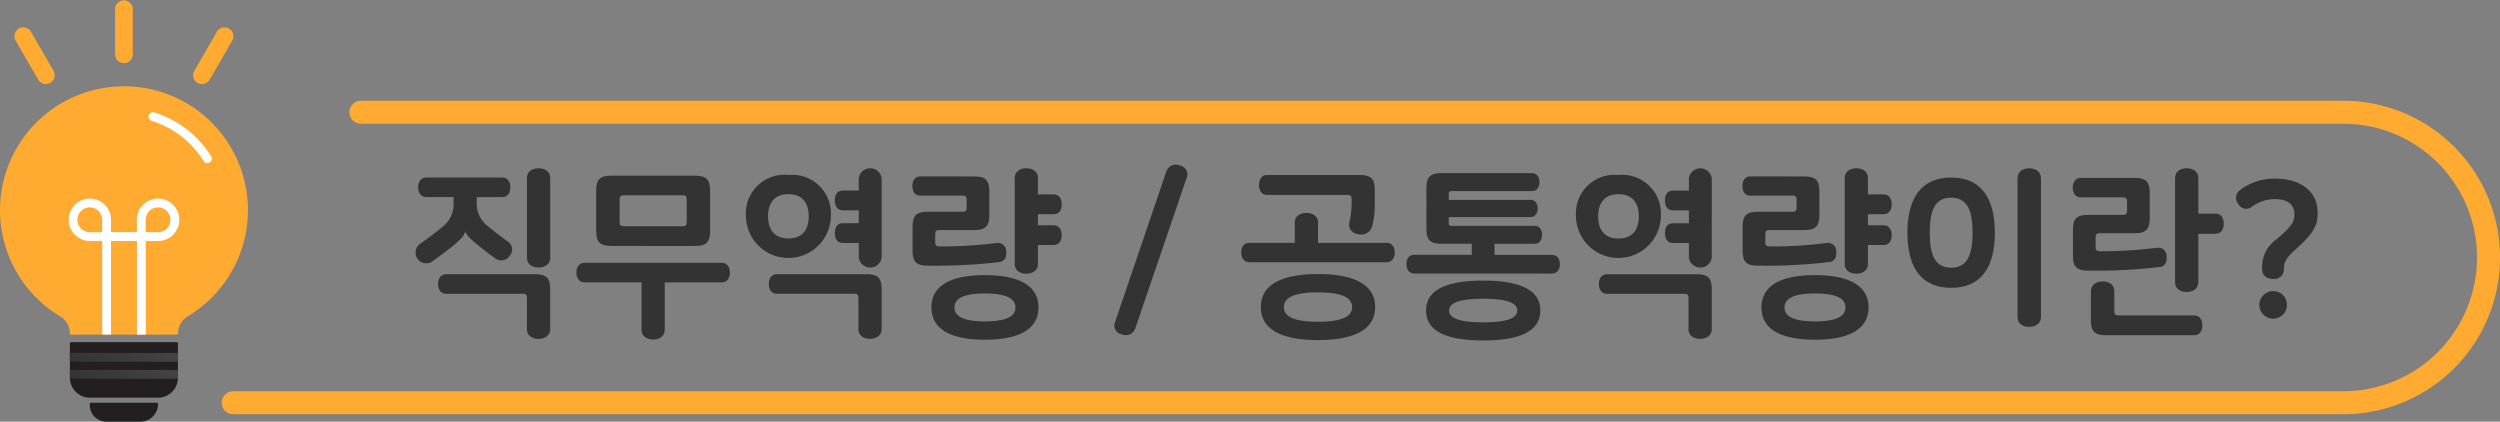 <svg xmlns="http://www.w3.org/2000/svg" xmlns:xlink="http://www.w3.org/1999/xlink" width="165.277" height="27.876" viewBox="0 0 165.277 27.876">
  <rect x="0" y="0" width="165.277" height="27.876" fill="#808080" stroke="none"/>
  <defs>
    <linearGradient id="linear-gradient" x1="-0.015" y1="0.016" x2="0.701" y2="1.015" gradientUnits="objectBoundingBox">
      <stop offset="0" stop-color="#333"/>
      <stop offset="1" stop-color="#444242"/>
    </linearGradient>
    <clipPath id="clip-path">
      <rect id="사각형_27589" data-name="사각형 27589" width="165.277" height="27.876" transform="translate(0 0)" fill="none"/>
    </clipPath>
    <clipPath id="clip-path-2">
      <rect id="사각형_27591" data-name="사각형 27591" width="7.141" height="0.586" transform="translate(4.622 23.335)" fill="none"/>
    </clipPath>
    <linearGradient id="linear-gradient-3" x1="-3.816" y1="1.096" x2="-3.289" y2="1.096" gradientUnits="objectBoundingBox">
      <stop offset="0" stop-color="#444242"/>
      <stop offset="1" stop-color="#1f1d1d"/>
    </linearGradient>
    <clipPath id="clip-path-3">
      <rect id="사각형_27593" data-name="사각형 27593" width="7.141" height="0.585" transform="translate(4.622 24.455)" fill="none"/>
    </clipPath>
    <linearGradient id="linear-gradient-4" x1="-3.819" y1="0.939" x2="-3.291" y2="0.939" xlink:href="#linear-gradient-3"/>
    <clipPath id="clip-path-5">
      <rect id="사각형_27584" data-name="사각형 27584" width="7.141" height="0.586" fill="url(#linear-gradient)"/>
    </clipPath>
  </defs>
  <g id="img_tip2" transform="translate(0 0)">
    <g id="그룹_21362" data-name="그룹 21362">
      <g id="그룹_21361" data-name="그룹 21361" clip-path="url(#clip-path)">
        <path id="패스_11633" data-name="패스 11633" d="M8.193,4.177a.586.586,0,0,1-.586-.586V.585a.586.586,0,0,1,1.171,0V3.591a.585.585,0,0,1-.585.586" fill="#ffaa30"/>
        <path id="패스_11634" data-name="패스 11634" d="M3.031,5.56a.585.585,0,0,1-.507-.293l-1.5-2.6a.586.586,0,0,1,1.014-.586l1.5,2.6a.586.586,0,0,1-.507.878" fill="#ffaa30"/>
        <path id="패스_11635" data-name="패스 11635" d="M13.355,5.56a.586.586,0,0,1-.507-.878l1.5-2.6a.586.586,0,0,1,1.014.586l-1.5,2.6a.585.585,0,0,1-.507.293" fill="#ffaa30"/>
        <path id="패스_11636" data-name="패스 11636" d="M7.255,5.76A8.187,8.187,0,0,0,3.973,20.913a1.33,1.33,0,0,1,.649,1.136v.005a.065.065,0,0,0,.067.067H11.7a.068.068,0,0,0,.068-.067v-.008a1.325,1.325,0,0,1,.647-1.133A8.187,8.187,0,0,0,7.255,5.76" fill="#ffaa30"/>
        <path id="패스_11637" data-name="패스 11637" d="M13.707,10.779a.3.3,0,0,1-.249-.138,6.211,6.211,0,0,0-3.422-2.648.293.293,0,1,1,.174-.559,6.8,6.8,0,0,1,3.746,2.9.293.293,0,0,1-.249.448" fill="#fff"/>
        <path id="패스_11638" data-name="패스 11638" d="M9.277,27.876H7.027a1.09,1.09,0,0,1-1.089-1.089v-.081a.08.08,0,0,1,.081-.08h4.347a.08.08,0,0,1,.081.08,1.17,1.17,0,0,1-1.17,1.17" fill="#231f20"/>
        <path id="패스_11639" data-name="패스 11639" d="M4.622,22.687v2.289a1.316,1.316,0,0,0,1.315,1.316h4.511a1.316,1.316,0,0,0,1.315-1.316V22.687a.068.068,0,0,0-.068-.068h-7a.068.068,0,0,0-.068.068" fill="#231f20"/>
      </g>
    </g>
    <g id="그룹_21364" data-name="그룹 21364">
      <g id="그룹_21363" data-name="그룹 21363" clip-path="url(#clip-path-2)">
        <rect id="사각형_27590" data-name="사각형 27590" width="1.898" height="7.126" transform="matrix(0.185, -0.983, 0.983, 0.185, 4.515, 23.901)" fill="url(#linear-gradient-3)"/>
      </g>
    </g>
    <g id="그룹_21366" data-name="그룹 21366">
      <g id="그룹_21365" data-name="그룹 21365" clip-path="url(#clip-path-3)">
        <rect id="사각형_27592" data-name="사각형 27592" width="1.897" height="7.126" transform="translate(4.516 25.02) rotate(-79.33)" fill="url(#linear-gradient-4)"/>
      </g>
    </g>
    <g id="그룹_21368" data-name="그룹 21368">
      <g id="그룹_21367" data-name="그룹 21367" clip-path="url(#clip-path)">
        <path id="패스_11640" data-name="패스 11640" d="M10.45,13.127a1.4,1.4,0,0,0-1.4,1.4v.819H7.34V14.53a1.4,1.4,0,1,0-1.4,1.4h.818v6.188H7.34V15.934H9.052v6.188h.585V15.934h.813a1.4,1.4,0,1,0,0-2.807m-3.7,2.222H5.936a.819.819,0,1,1,.818-.819Zm3.7,0H9.632V14.53a.818.818,0,1,1,.818.819" fill="#fff"/>
        <path id="패스_11641" data-name="패스 11641" d="M154.916,27.385H15.443a.76.76,0,1,1,0-1.519H154.916a8.843,8.843,0,0,0,0-17.686H23.83a.76.76,0,0,1,0-1.519H154.916a10.362,10.362,0,0,1,0,20.724" fill="#ffaa30"/>
        <path id="패스_11642" data-name="패스 11642" d="M31.518,13.032v.3a1.884,1.884,0,0,0,.731,1.619c.527.432.994.779,1.342,1.031a.622.622,0,0,1,.109.923.668.668,0,0,1-.936.193c-.277-.193-.7-.516-1.175-.9-.575-.468-.756-.672-.816-.9h-.011c-.061.263-.277.515-.852.983-.479.384-.912.707-1.391,1.043a.71.71,0,0,1-.8-1.163c.54-.384,1.007-.731,1.535-1.163a1.885,1.885,0,0,0,.732-1.619v-.349h-1.8c-.372,0-.539-.3-.539-.647s.167-.648.539-.648h5.012c.373,0,.541.3.541.648s-.168.647-.541.647ZM34.839,19.7c0-.2-.071-.276-.276-.276H29.5c-.371,0-.539-.3-.539-.648s.168-.647.539-.647h5.852c.769,0,1.02.24,1.02,1v2.627c0,.443-.371.647-.769.647s-.766-.2-.766-.647Zm1.535-2.663c0,.444-.371.648-.769.648s-.766-.2-.766-.648V11.773c0-.443.372-.647.766-.647s.769.2.769.647Z" fill="#333"/>
        <path id="패스_11643" data-name="패스 11643" d="M38.646,18.67c-.371,0-.54-.3-.54-.647s.169-.649.54-.649h9.068c.372,0,.54.3.54.649s-.168.647-.54.647H43.948V21.8c0,.443-.372.647-.767.647s-.768-.2-.768-.647V18.67Zm1.789-2.411c-.768,0-1.02-.239-1.02-1V12.613c0-.755.252-1,1.02-1h5.492c.767,0,1.018.241,1.018,1v2.651c0,.756-.251,1-1.018,1Zm4.689-1.3c.2,0,.275-.072.275-.276v-1.5c0-.2-.073-.276-.275-.276H41.236c-.2,0-.274.072-.274.276v1.5c0,.2.072.276.274.276Z" fill="#333"/>
        <path id="패스_11644" data-name="패스 11644" d="M52.122,11.569A2.559,2.559,0,0,1,54.928,14.3a2.807,2.807,0,0,1-5.613,0,2.559,2.559,0,0,1,2.807-2.735m0,1.272c-.983,0-1.344.647-1.344,1.463s.361,1.463,1.344,1.463,1.343-.648,1.343-1.463-.36-1.463-1.343-1.463m4.629,6.86c0-.2-.072-.276-.276-.276H51.366c-.372,0-.54-.3-.54-.648s.168-.647.54-.647h5.9c.768,0,1.02.24,1.02,1v2.627c0,.443-.372.647-.768.647s-.767-.2-.767-.647Zm1.535-2.663a.764.764,0,0,1-1.511,0v-.971H55.72c-.372,0-.528-.3-.528-.66s.156-.647.528-.647h1.055v-.852H55.72c-.372,0-.528-.3-.528-.659s.156-.648.528-.648h1.055v-.828a.765.765,0,0,1,1.511,0Z" fill="#333"/>
        <path id="패스_11645" data-name="패스 11645" d="M64.385,11.665c.767,0,1.019.24,1.019,1v1.546c0,.756-.252,1-1.019,1H62.106c-.2,0-.276.072-.276.276v.527c0,.2.072.277.276.277a28.347,28.347,0,0,0,3.79-.229.547.547,0,0,1,.623.54c.036.348-.084.672-.431.72a35.371,35.371,0,0,1-4.738.24c-.767,0-1.019-.24-1.019-1V15c0-.755.252-1,1.019-1h2.279c.2,0,.276-.071.276-.275v-.516c0-.2-.072-.276-.276-.276H60.835c-.361,0-.516-.3-.516-.636s.155-.635.516-.635Zm.731,6.524c2.207,0,3.538.672,3.538,2.136s-1.331,2.134-3.538,2.134-3.538-.66-3.538-2.134,1.331-2.136,3.538-2.136m0,1.212c-1.463,0-2.015.359-2.015.924s.552.923,2.015.923,2.015-.36,2.015-.923-.551-.924-2.015-.924m3.5-6.549H69.65c.371,0,.539.3.539.66s-.168.648-.539.648H68.618v.731H69.65c.371,0,.539.3.539.66s-.168.648-.539.648H68.618v1.247c0,.443-.371.647-.768.647s-.767-.2-.767-.647V11.773c0-.443.372-.648.767-.648s.768.2.768.648Z" fill="#333"/>
        <path id="패스_11646" data-name="패스 11646" d="M78.46,11.725l-3.406,9.99a.663.663,0,0,1-.9.384.584.584,0,0,1-.444-.779l3.4-9.991a.661.661,0,0,1,.9-.383.6.6,0,0,1,.456.779" fill="#333"/>
        <path id="패스_11647" data-name="패스 11647" d="M82.6,17.338c-.372,0-.54-.3-.54-.648s.168-.635.54-.635h3V14.712c0-.432.372-.636.767-.636s.768.2.768.636v1.343h4.533c.372,0,.54.3.54.635s-.168.648-.54.648Zm1.175-4.449c-.371,0-.539-.3-.539-.66s.168-.66.539-.66h6.092c.768,0,1.02.24,1.02,1v.875A5.435,5.435,0,0,1,90.7,15a.743.743,0,0,1-.948.468.618.618,0,0,1-.539-.781,5.606,5.606,0,0,0,.144-1.283v-.239c0-.2-.073-.276-.276-.276Zm3.358,5.229c2.351,0,3.778.672,3.778,2.183s-1.427,2.182-3.778,2.182-3.778-.672-3.778-2.182,1.427-2.183,3.778-2.183m0,1.211c-1.607,0-2.255.36-2.255.972s.648.971,2.255.971,2.255-.36,2.255-.971-.648-.972-2.255-.972" fill="#333"/>
        <path id="패스_11648" data-name="패스 11648" d="M93.509,18.082c-.359,0-.527-.276-.527-.624s.168-.611.527-.611H97.3v-.732H95.321c-.768,0-1.02-.24-1.02-1V12.445c0-.756.252-1,1.02-1h5.961c.335,0,.491.277.491.588s-.156.6-.491.6H95.956a.158.158,0,0,0-.179.179v.4h5.4c.324,0,.48.264.48.563s-.156.576-.48.576h-5.4v.4a.158.158,0,0,0,.179.18h5.5c.336,0,.491.275.491.588s-.155.6-.491.6h-2.65v.732h3.79c.359,0,.527.275.527.611s-.168.624-.527.624Zm4.546.468c2.351,0,3.778.575,3.778,1.978s-1.427,1.98-3.778,1.98-3.778-.576-3.778-1.98S95.7,18.55,98.055,18.55m0,1.2c-1.607,0-2.255.288-2.255.779s.648.781,2.255.781,2.255-.289,2.255-.781-.648-.779-2.255-.779" fill="#333"/>
        <path id="패스_11649" data-name="패스 11649" d="M107,11.569A2.559,2.559,0,0,1,109.8,14.3a2.807,2.807,0,0,1-5.613,0A2.559,2.559,0,0,1,107,11.569m0,1.272c-.983,0-1.344.647-1.344,1.463s.361,1.463,1.344,1.463,1.343-.648,1.343-1.463-.36-1.463-1.343-1.463m4.629,6.86c0-.2-.072-.276-.276-.276h-5.109c-.372,0-.54-.3-.54-.648s.168-.647.54-.647h5.9c.768,0,1.02.24,1.02,1v2.627c0,.443-.372.647-.768.647s-.767-.2-.767-.647Zm1.535-2.663a.764.764,0,0,1-1.511,0v-.971H110.6c-.372,0-.528-.3-.528-.66s.156-.647.528-.647h1.055v-.852H110.6c-.372,0-.528-.3-.528-.659s.156-.648.528-.648h1.055v-.828a.765.765,0,0,1,1.511,0Z" fill="#333"/>
        <path id="패스_11650" data-name="패스 11650" d="M119.26,11.665c.767,0,1.019.24,1.019,1v1.546c0,.756-.252,1-1.019,1h-2.279c-.2,0-.276.072-.276.276v.527c0,.2.072.277.276.277a28.347,28.347,0,0,0,3.79-.229.547.547,0,0,1,.623.54c.036.348-.084.672-.431.72a35.371,35.371,0,0,1-4.738.24c-.767,0-1.019-.24-1.019-1V15c0-.755.252-1,1.019-1H118.5c.2,0,.276-.071.276-.275v-.516c0-.2-.072-.276-.276-.276H115.71c-.361,0-.516-.3-.516-.636s.155-.635.516-.635Zm.731,6.524c2.207,0,3.538.672,3.538,2.136s-1.331,2.134-3.538,2.134-3.538-.66-3.538-2.134,1.331-2.136,3.538-2.136m0,1.212c-1.463,0-2.015.359-2.015.924s.552.923,2.015.923,2.015-.36,2.015-.923-.551-.924-2.015-.924m3.5-6.549h1.032c.371,0,.539.3.539.66s-.168.648-.539.648h-1.032v.731h1.032c.371,0,.539.3.539.66s-.168.648-.539.648h-1.032v1.247c0,.443-.371.647-.768.647s-.767-.2-.767-.647V11.773c0-.443.372-.648.767-.648s.768.2.768.648Z" fill="#333"/>
        <path id="패스_11651" data-name="패스 11651" d="M128.991,11.737c1.919,0,2.891,1.284,2.891,3.647s-.972,3.645-2.891,3.645-2.89-1.283-2.89-3.645.972-3.647,2.89-3.647m0,1.331c-1.042,0-1.415.8-1.415,2.316s.373,2.314,1.415,2.314,1.416-.8,1.416-2.314-.372-2.316-1.416-2.316m5.937,7.892c0,.444-.371.648-.779.648s-.768-.2-.768-.648V11.773c0-.443.372-.647.768-.647s.779.2.779.647Z" fill="#333"/>
        <path id="패스_11652" data-name="패스 11652" d="M137.561,13.045c-.36,0-.528-.3-.528-.636s.168-.647.528-.647H141.1c.767,0,1.019.239,1.019.995v1.667c0,.756-.252.995-1.019.995H138.82c-.2,0-.276.072-.276.276v.636c0,.2.072.275.276.275a28.364,28.364,0,0,0,3.79-.227.549.549,0,0,1,.623.552c.037.347-.084.672-.431.719a35.372,35.372,0,0,1-4.738.24c-.767,0-1.019-.24-1.019-.995V15.2c0-.755.252-.995,1.019-.995h2.279c.2,0,.276-.072.276-.275V13.32c0-.2-.072-.275-.276-.275Zm1.691,9.115c-.768,0-1.02-.24-1.02-1V19.257c0-.444.373-.648.78-.648s.767.2.767.648v1.319c0,.2.073.277.277.277h5c.372,0,.54.3.54.659s-.168.648-.54.648Zm7.208-8.036c.384,0,.552.3.552.66s-.168.671-.552.671h-1.128v3.2c0,.445-.371.649-.768.649s-.767-.2-.767-.649V11.773c0-.443.372-.647.767-.647s.768.2.768.647v2.351Z" fill="#333"/>
        <path id="패스_11653" data-name="패스 11653" d="M153.218,14.028v.132c0,.779-.311,1.3-1.439,2.314-.7.624-.791.876-.791,1.38a.632.632,0,0,1-.7.587c-.4,0-.733-.191-.733-.623a2.247,2.247,0,0,1,1-2.039c.995-.863,1.127-1.128,1.127-1.607v-.06c0-.5-.347-.947-1.295-.947a2.532,2.532,0,0,0-1.523.515.6.6,0,0,1-.875-.168.642.642,0,0,1,.084-.935,3.759,3.759,0,0,1,2.362-.768c1.739,0,2.782.911,2.782,2.219m-2.026,6.129a.911.911,0,1,1-.912-.912.9.9,0,0,1,.912.912" fill="#333"/>
      </g>
    </g>
    <g id="그룹_21370" data-name="그룹 21370" transform="translate(4.622 23.334)">
      <g id="그룹_21354" data-name="그룹 21354" clip-path="url(#clip-path-5)">
        <rect id="사각형_27583" data-name="사각형 27583" width="1.898" height="7.126" transform="matrix(0.185, -0.983, 0.983, 0.185, -0.107, 0.566)" fill="url(#linear-gradient)"/>
      </g>
    </g>
    <g id="그룹_21371" data-name="그룹 21371" transform="translate(4.622 24.455)">
      <g id="그룹_21354-2" data-name="그룹 21354" clip-path="url(#clip-path-5)">
        <rect id="사각형_27583-2" data-name="사각형 27583" width="1.898" height="7.126" transform="matrix(0.185, -0.983, 0.983, 0.185, -0.107, 0.566)" fill="url(#linear-gradient)"/>
      </g>
    </g>
  </g>
</svg>
